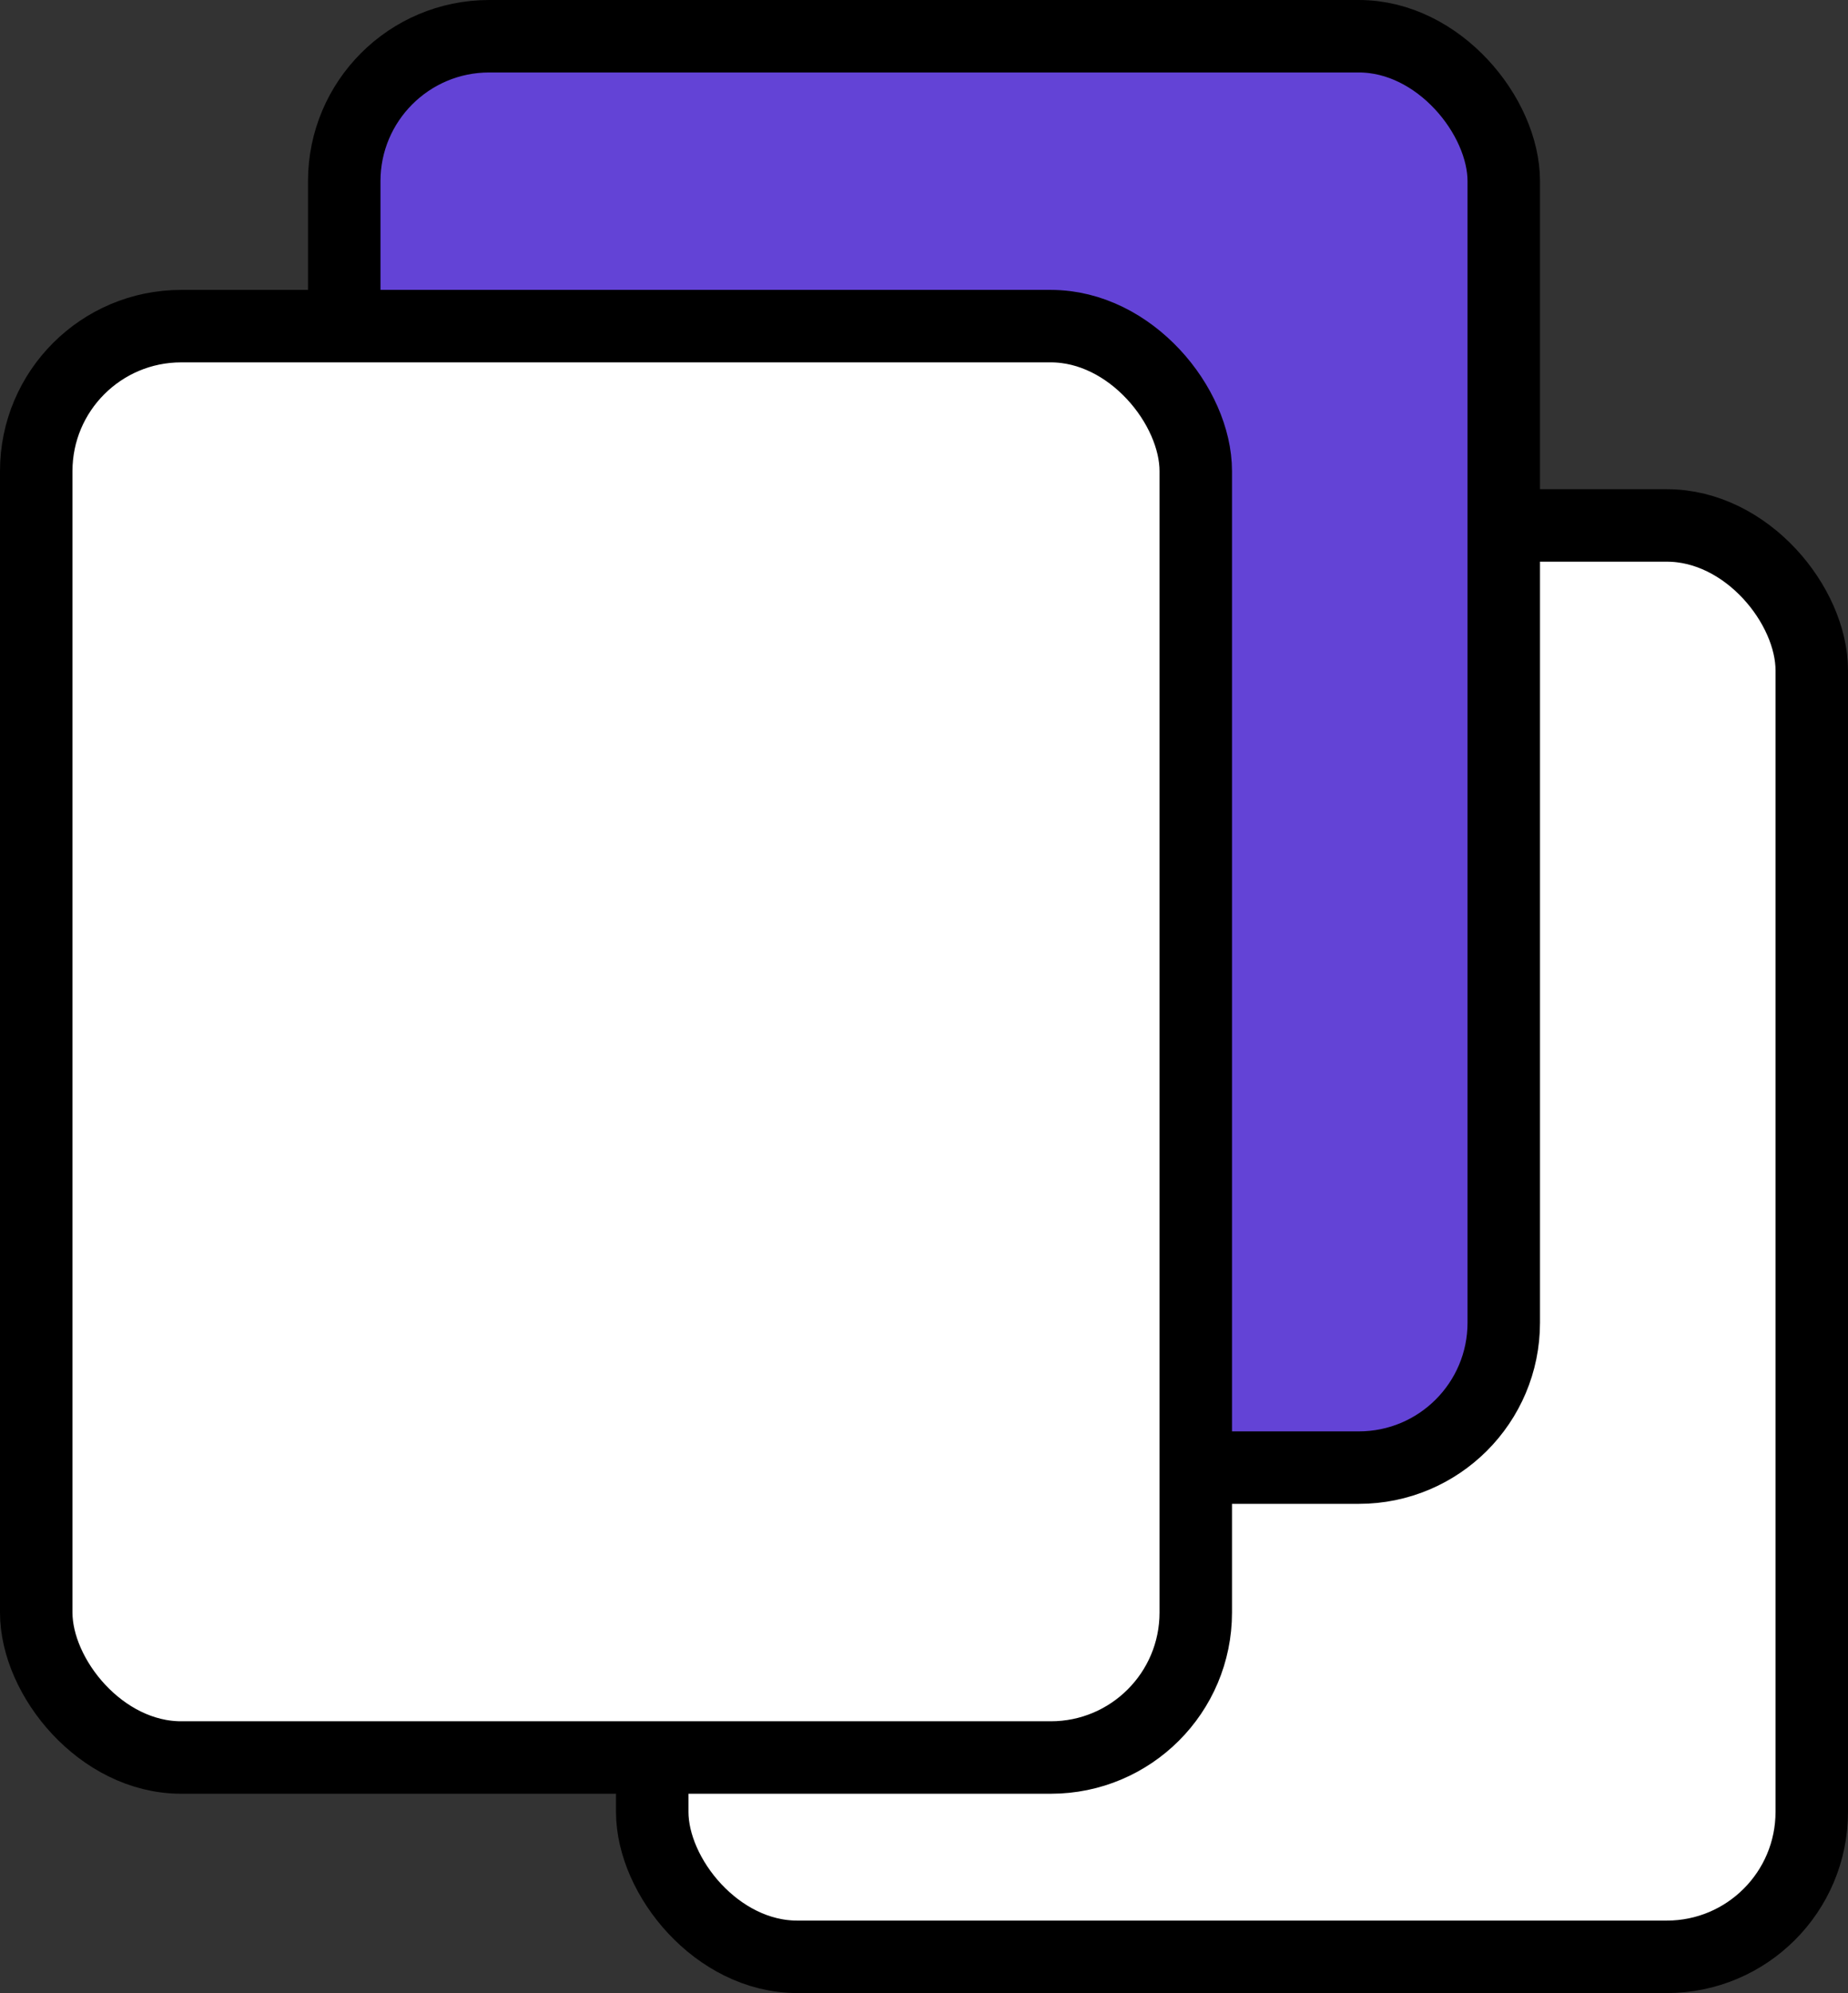 <svg width="102" height="110" viewBox="0 0 102 110" fill="none" xmlns="http://www.w3.org/2000/svg">
<rect x="0" y="0" width="102" height="110" fill="#333333" stroke="none"/>
<rect x="36" y="29" width="64" height="79" rx="8" fill="white" stroke="black" stroke-width="4" stroke-linejoin="round"/>
<rect x="19" y="2" width="64" height="79" rx="8" fill="#6343D6" stroke="black" stroke-width="4" stroke-linejoin="round"/>
<rect x="2" y="18" width="64" height="79" rx="8" fill="white" stroke="black" stroke-width="4" stroke-linejoin="round"/>
</svg>
